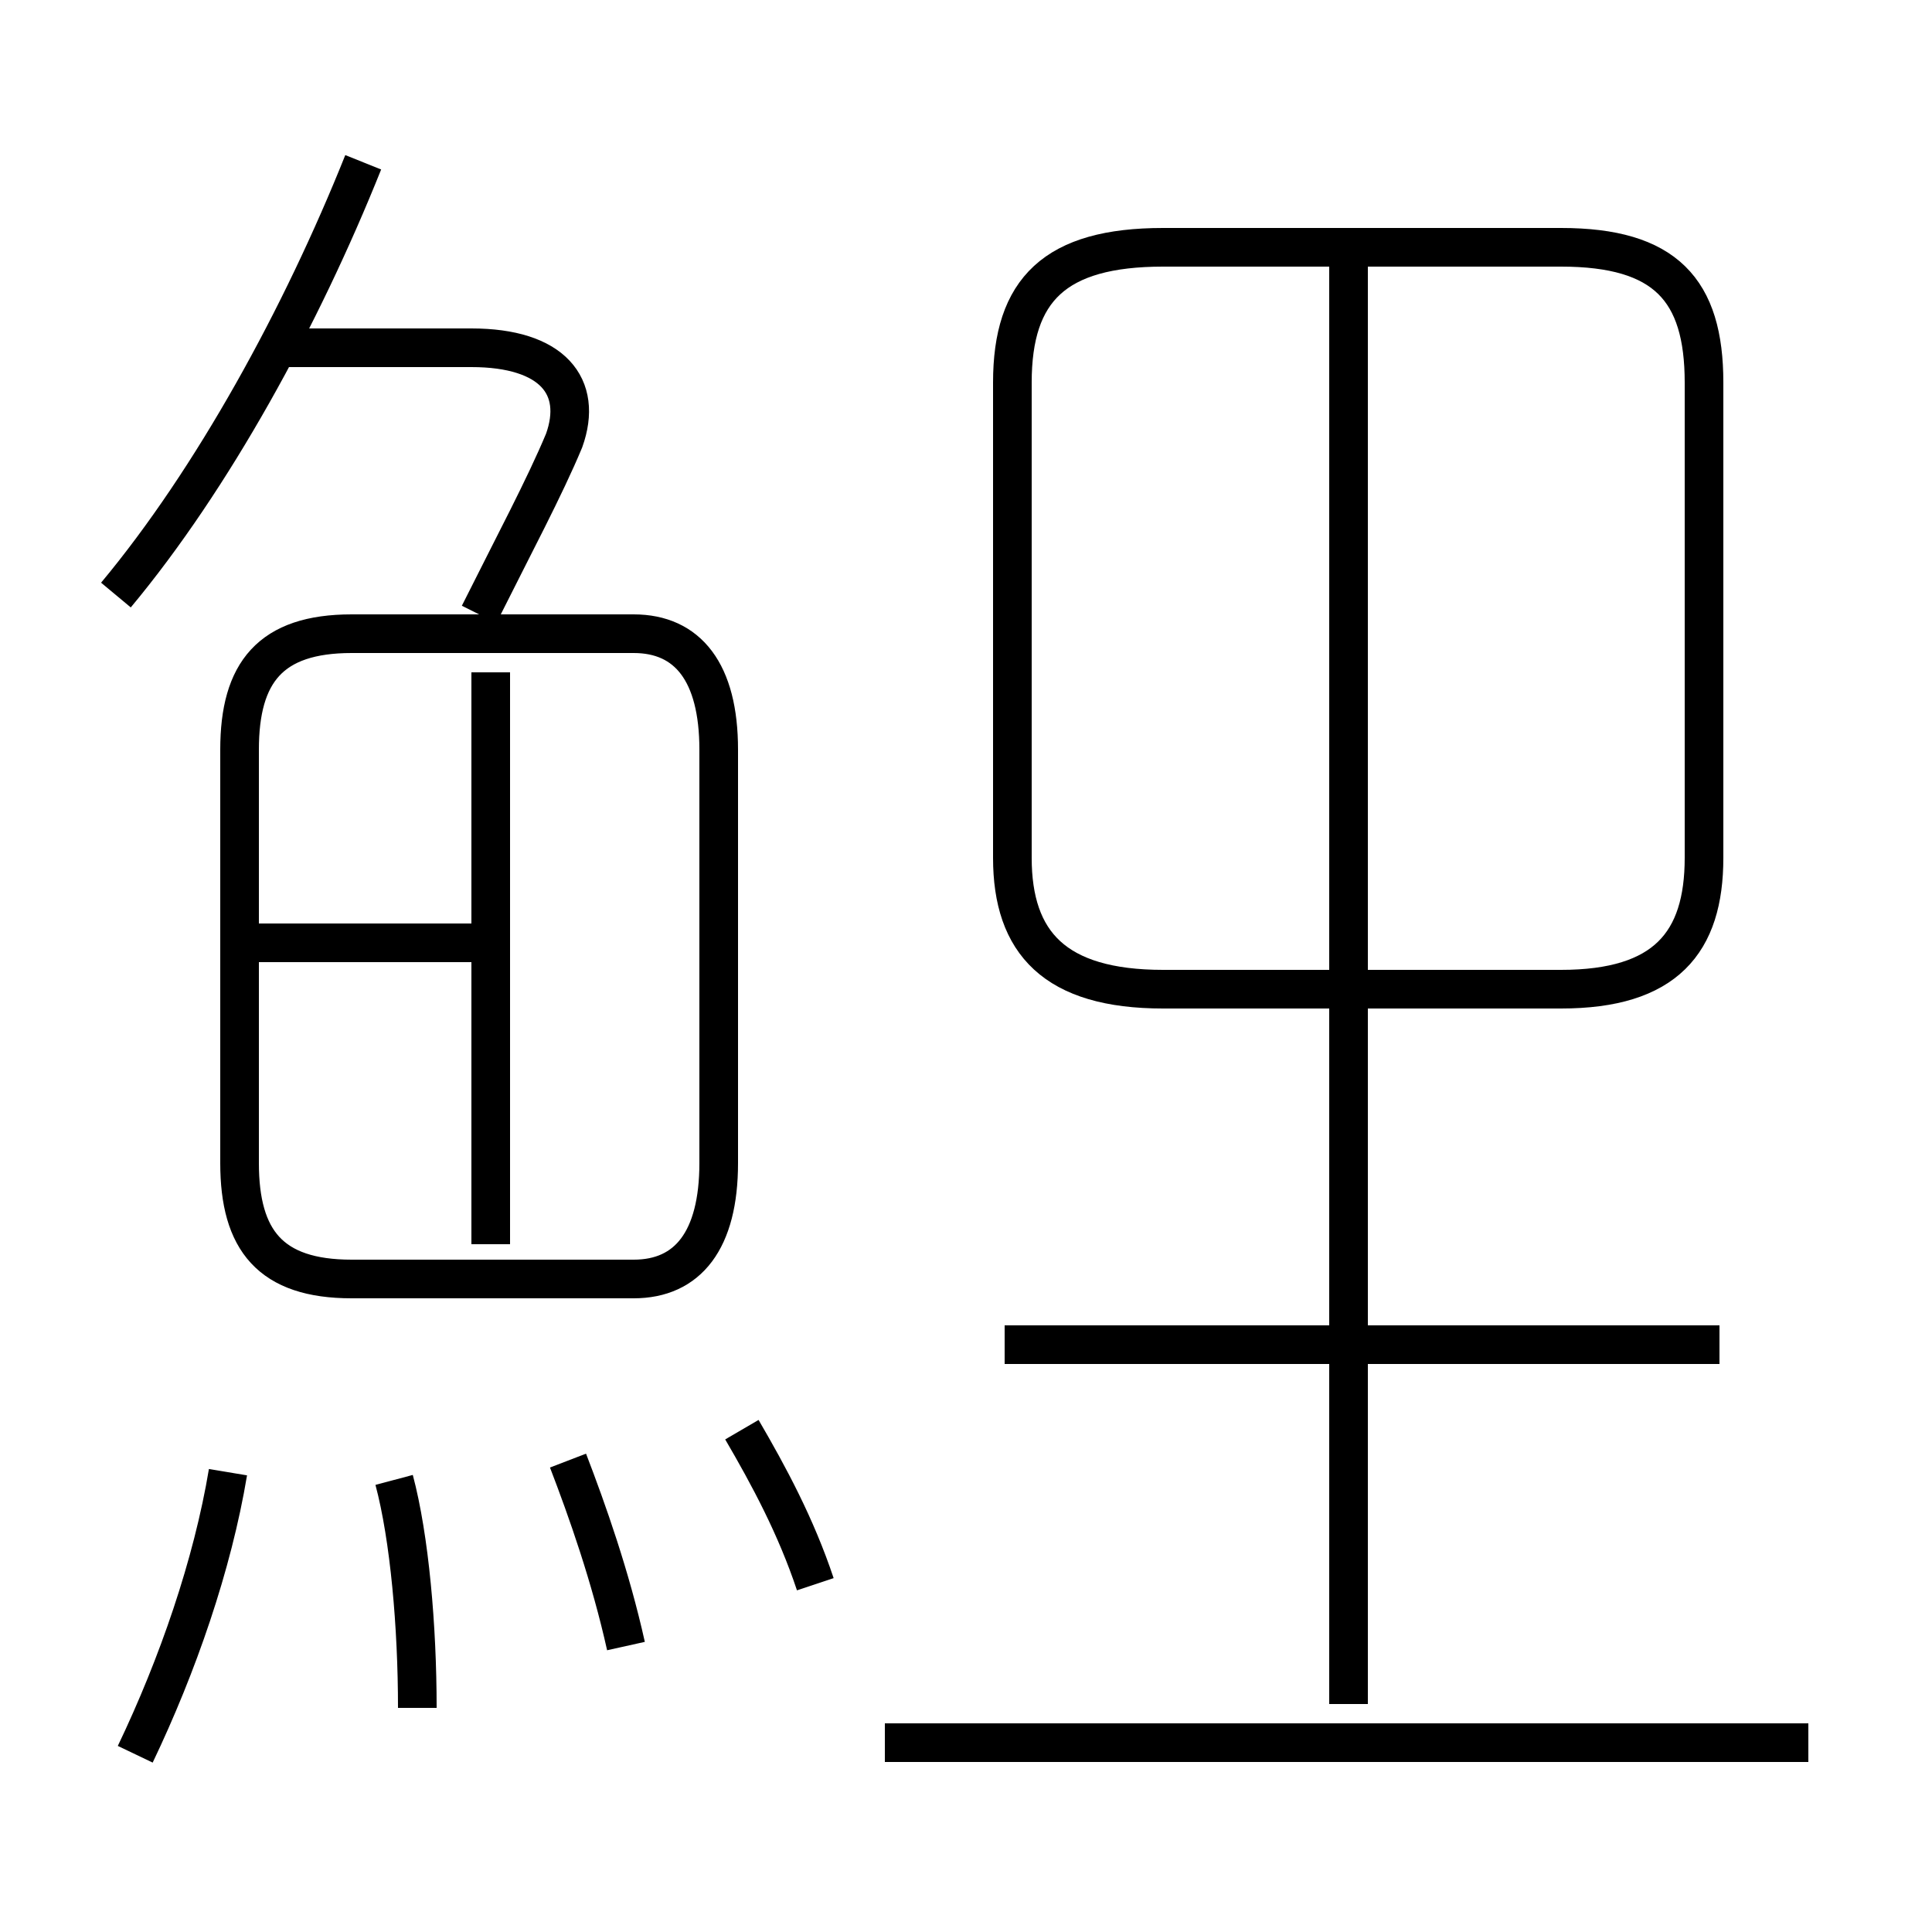 <?xml version='1.0' encoding='utf8'?>
<svg viewBox="0.0 -6.0 50.0 50.0" version="1.1" xmlns="http://www.w3.org/2000/svg">
<rect x="0.0" y="-6.0" width="50.0" height="50.0" fill="#808080" stroke="none"/>
<rect x="-1000" y="-1000" width="2000" height="2000" stroke="white" fill="white"/>
<g style="fill:white;stroke:#000000;  stroke-width:1">
<path d="M 30.1 -18.4 L 40.4 -18.4 C 43.1 -18.4 44.1 -19.6 44.1 -21.8 L 44.1 -34.1 C 44.1 -36.5 43.1 -37.6 40.4 -37.6 L 30.1 -37.6 C 27.3 -37.6 26.2 -36.5 26.2 -34.1 L 26.2 -21.8 C 26.2 -19.6 27.3 -18.4 30.1 -18.4 Z M 3.5 1.4 C 4.6 -0.9 5.5 -3.5 5.9 -5.9 M 10.8 0.2 C 10.8 -1.9 10.6 -4.2 10.2 -5.7 M 16.2 -1.4 C 15.8 -3.2 15.2 -4.9 14.7 -6.2 M 21.1 -3.0 C 20.6 -4.5 19.9 -5.8 19.2 -7.0 M 46.8 1.1 L 22.9 1.1 M 12.7 -11.8 L 12.7 -26.6 M 18.6 -13.9 L 18.6 -24.6 C 18.6 -26.6 17.8 -27.6 16.4 -27.6 L 9.1 -27.6 C 7.0 -27.6 6.2 -26.6 6.2 -24.6 L 6.2 -13.9 C 6.2 -11.9 7.0 -10.9 9.1 -10.9 L 16.4 -10.9 C 17.8 -10.9 18.6 -11.9 18.6 -13.9 Z M 12.7 -19.6 L 5.8 -19.6 M 3.0 -28.6 C 5.5 -31.6 7.8 -35.8 9.4 -39.8 M 44.5 -9.2 L 26.0 -9.2 M 34.9 0.1 L 34.9 -37.2 M 12.4 -28.1 C 13.3 -29.9 14.1 -31.4 14.6 -32.6 C 15.1 -34.0 14.3 -35.0 12.2 -35.0 L 7.2 -35.0" transform="translate(0.0 38.0)" />
</g>
</svg>